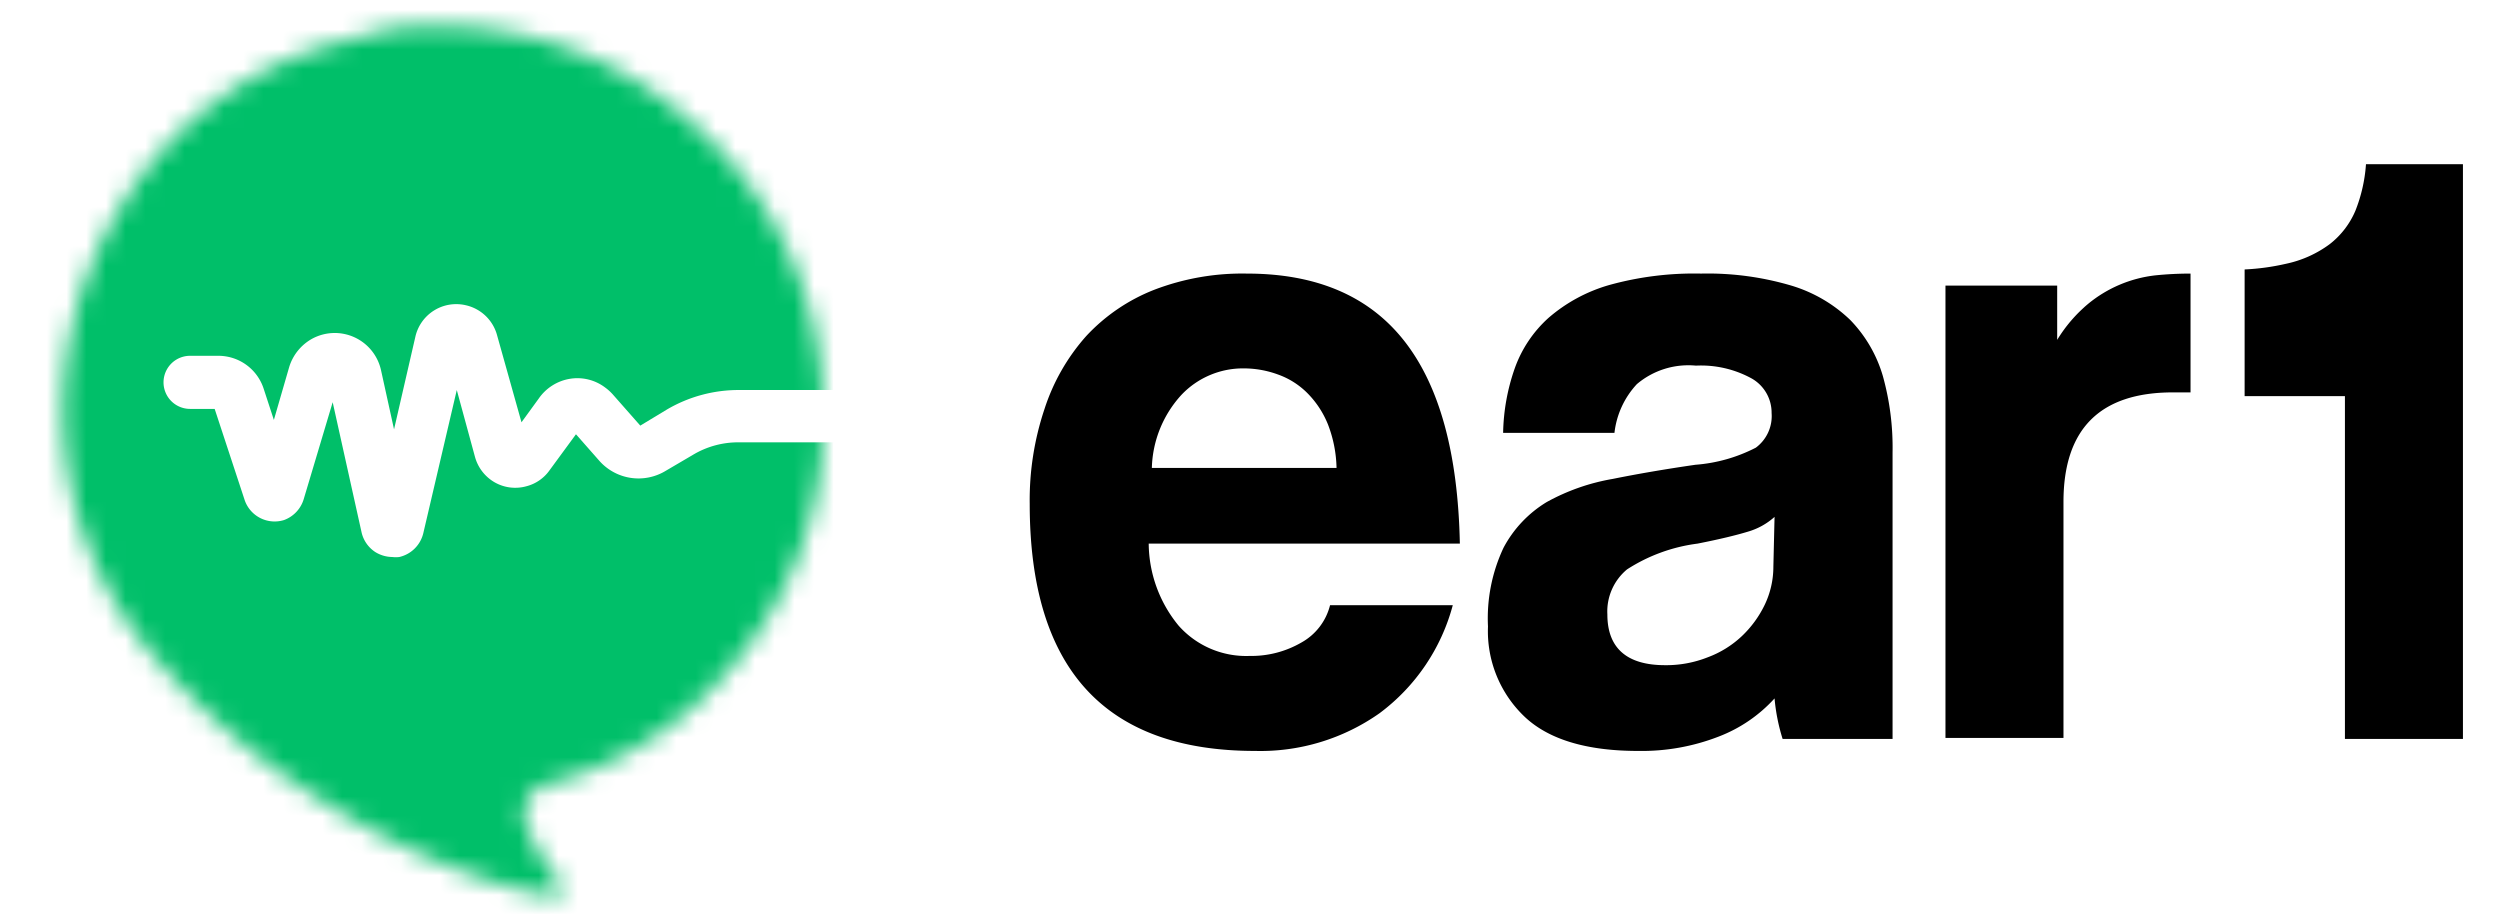<svg  width="111" height="41" id="Layer_1" data-name="Layer 1" xmlns="http://www.w3.org/2000/svg" xmlns:xlink="http://www.w3.org/1999/xlink" viewBox="0 0 123.34 46.95"><defs><style>.cls-1{fill:#fff;}.cls-2{mask:url(#mask);}.cls-3{fill:#00bf69;}</style><mask id="mask" x="0" y="0" width="41.26" height="46.95" maskUnits="userSpaceOnUse"><g transform="translate(1.34 1.35)"><g id="mask0_1:35" data-name="mask0 1:35"><path class="cls-1" d="M17.57,0A9.6,9.6,0,0,0,15.8.32L14.22.76A18.31,18.31,0,0,0,2.87,9.25,19.6,19.6,0,0,0,.14,22a19,19,0,0,0,4.7,10.29A35.93,35.93,0,0,0,12.59,39a37.72,37.72,0,0,0,9.6,4.6,22.43,22.43,0,0,0,2.58.59c.18,0,.38.07.51-.12a.44.44,0,0,0,0-.47A2,2,0,0,0,25,43.2a9.35,9.35,0,0,1-1.34-2.31,1.59,1.59,0,0,1,1.1-2.41,17.74,17.74,0,0,0,9-5.69,19.08,19.08,0,0,0,4.84-14,19.36,19.36,0,0,0-6.78-14A18.79,18.79,0,0,0,19,0C18.53,0,18.05,0,17.57,0Z"/></g></g></mask></defs><path d="M64.73,22.44a6.49,6.49,0,0,0-.44-2.22,4.79,4.79,0,0,0-1.05-1.59,4,4,0,0,0-1.49-.94A5.07,5.07,0,0,0,60,17.38a4.31,4.31,0,0,0-3.15,1.34,5.71,5.71,0,0,0-1.51,3.72Zm-9.55,3.85a6.64,6.64,0,0,0,1.52,4.17A4.59,4.59,0,0,0,60.31,32a5.07,5.07,0,0,0,2.63-.68,3,3,0,0,0,1.46-1.9h6.24a10.08,10.08,0,0,1-3.72,5.49,10.51,10.51,0,0,1-6.33,1.92q-11.46,0-11.46-12.56a14.56,14.56,0,0,1,.75-4.82A10.37,10.37,0,0,1,52,15.74a9.39,9.39,0,0,1,3.47-2.36,12.51,12.51,0,0,1,4.7-.82q5.31,0,8,3.42T71,26.29Z" transform="translate(1.34 1.35)"/><path d="M87,24.93a3.46,3.46,0,0,1-1.35.75c-.59.18-1.45.39-2.57.61a8.62,8.62,0,0,0-3.58,1.31,2.78,2.78,0,0,0-1,2.29c0,1.72,1,2.58,2.93,2.58a5.74,5.74,0,0,0,2.17-.4A5.13,5.13,0,0,0,85.33,31,5.46,5.46,0,0,0,86.5,29.4a4.48,4.48,0,0,0,.44-1.94Zm.41,11.29A9.74,9.74,0,0,1,87,34.16a7.42,7.42,0,0,1-2.84,1.94,10.79,10.79,0,0,1-4.1.73c-2.63,0-4.57-.59-5.79-1.76a6,6,0,0,1-1.84-4.57,8.42,8.42,0,0,1,.79-4,6,6,0,0,1,2.19-2.32A10.64,10.64,0,0,1,78.77,23c1.29-.26,2.69-.5,4.21-.72a8,8,0,0,0,3.07-.87,2,2,0,0,0,.8-1.76,2,2,0,0,0-1-1.75A5.35,5.35,0,0,0,83,17.24a4.05,4.05,0,0,0-3,.94,4.35,4.35,0,0,0-1.14,2.48H73.2a10.44,10.44,0,0,1,.59-3.28,6.28,6.28,0,0,1,1.72-2.57,8.14,8.14,0,0,1,3.09-1.67,16.14,16.14,0,0,1,4.66-.58,15,15,0,0,1,4.59.61,7.37,7.37,0,0,1,3,1.75,6.84,6.84,0,0,1,1.66,2.86A13.54,13.54,0,0,1,93,21.65V36.22Z" transform="translate(1.34 1.35)"/><path d="M108.17,12.56a17.69,17.69,0,0,0-1.81.09,6.53,6.53,0,0,0-3.43,1.46,7.43,7.43,0,0,0-1.56,1.82V13.17H95.69v23h6v-12q0-5.56,5.55-5.57c.3,0,.6,0,.91,0V12.56Z" transform="translate(1.34 1.35)"/><path d="M122,7V36.22h-6V18.79h-5.1V12.35a11.81,11.81,0,0,0,2.11-.29,5.7,5.7,0,0,0,2.22-1,4.25,4.25,0,0,0,1.3-1.69A7.84,7.84,0,0,0,117.07,7Z" transform="translate(1.34 1.35)"/><g class="cls-2"><path class="cls-3" d="M39.92-1.35V18.48l-5.53,0h0a7.19,7.19,0,0,0-3.72,1l-1.34.81-1.41-1.6a2.49,2.49,0,0,0-.38-.34,2.34,2.34,0,0,0-1.79-.44,2.4,2.4,0,0,0-1.58,1l-.88,1.21L22.05,15.7a2.13,2.13,0,0,0-1.59-1.53,2.13,2.13,0,0,0-2.57,1.62l-1.08,4.69-.66-3a2.41,2.41,0,0,0-3.5-1.61,2.47,2.47,0,0,0-1.17,1.44L10.7,20l-.52-1.59a2.42,2.42,0,0,0-2.3-1.67H6.44a1.35,1.35,0,0,0,0,2.7H7.69l1.53,4.65a1.61,1.61,0,0,0,2,1,1.63,1.63,0,0,0,1-1.07l1.47-4.92,1.47,6.62a1.63,1.63,0,0,0,.7,1,1.68,1.68,0,0,0,.86.25,1.47,1.47,0,0,0,.36,0,1.63,1.63,0,0,0,1.22-1.22L20,18.48l.92,3.38a2.15,2.15,0,0,0,1,1.31,2.11,2.11,0,0,0,1.63.2,2.07,2.07,0,0,0,1.16-.8l1.35-1.84,1.18,1.34a2.66,2.66,0,0,0,3.38.52L32,21.78a4.47,4.47,0,0,1,2.37-.64l5.55,0V45.6H-1.34V-1.35Z" transform="translate(1.34 1.35)"/></g></svg>